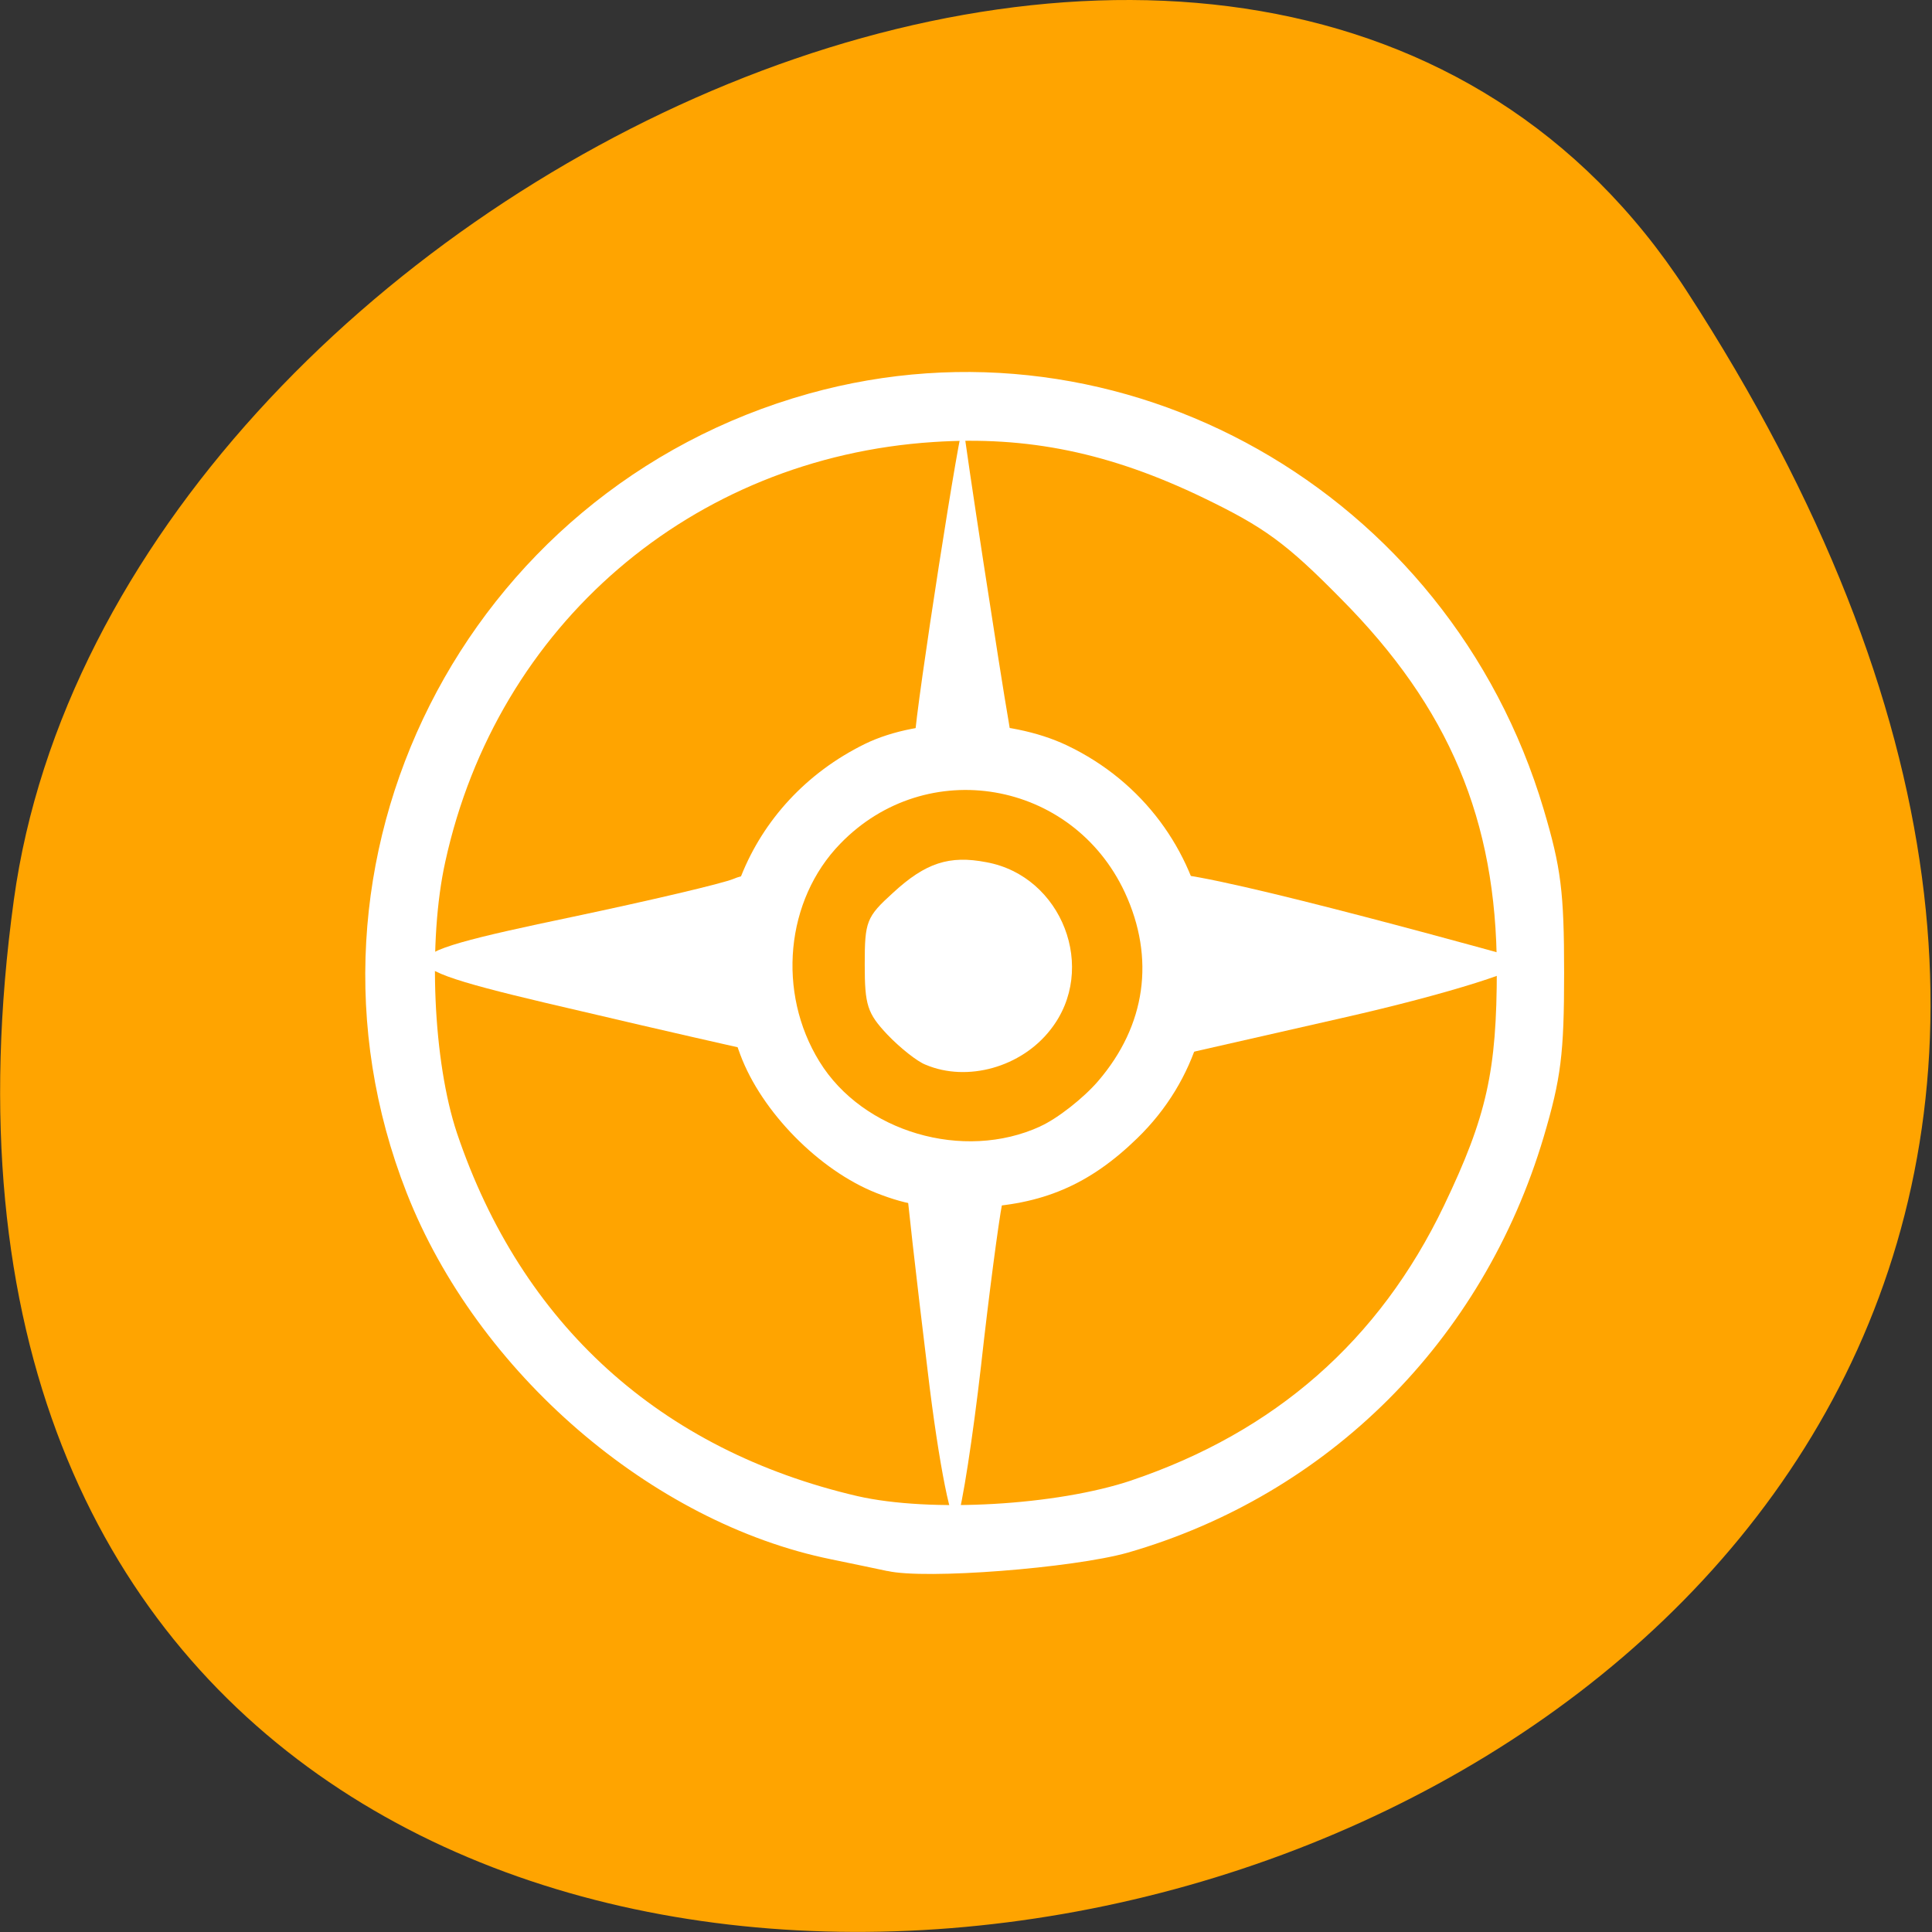<svg xmlns="http://www.w3.org/2000/svg" viewBox="0 0 24 24"><rect x="0" y="0" width="24" height="24" fill="#333333" stroke="none"/><path d="m 20.949 3.609 c 13.727 21.133 -23.766 29.305 -20.777 7.57 c 1.219 -8.863 15.527 -15.648 20.777 -7.57" style="fill:#ffa400"/><g style="fill:#fff"><path d="m 11.023 19.516 c -0.102 -0.023 -0.414 -0.086 -0.695 -0.145 c -2.234 -0.453 -4.402 -2.324 -5.277 -4.555 c -1.613 -4.113 0.715 -8.73 4.996 -9.926 c 3.891 -1.086 7.953 1.211 9.129 5.164 c 0.215 0.723 0.254 1.023 0.254 2.031 c 0 1.008 -0.039 1.312 -0.254 2.039 c -0.754 2.531 -2.672 4.445 -5.168 5.164 c -0.68 0.191 -2.516 0.336 -2.984 0.227 m 3.031 -1.125 c 1.781 -0.602 3.078 -1.734 3.883 -3.414 c 0.531 -1.109 0.656 -1.672 0.656 -2.938 c -0.004 -1.852 -0.594 -3.25 -1.938 -4.602 c -0.68 -0.691 -0.953 -0.887 -1.703 -1.25 c -1.164 -0.562 -2.188 -0.773 -3.359 -0.695 c -3 0.195 -5.418 2.273 -6.062 5.211 c -0.219 0.984 -0.152 2.488 0.145 3.375 c 0.801 2.375 2.527 3.938 4.973 4.508 c 0.906 0.207 2.477 0.117 3.406 -0.195"/><path d="m 10.887 14.82 c -0.711 -0.281 -1.426 -1.008 -1.691 -1.719 c -0.566 -1.508 0.086 -3.141 1.547 -3.859 c 0.688 -0.336 1.781 -0.328 2.508 0.016 c 1.922 0.914 2.375 3.43 0.875 4.883 c -0.594 0.578 -1.18 0.828 -2.012 0.859 c -0.547 0.016 -0.828 -0.023 -1.227 -0.18 m 2.035 -0.828 c 0.211 -0.094 0.539 -0.352 0.719 -0.562 c 0.594 -0.691 0.711 -1.527 0.332 -2.344 c -0.652 -1.398 -2.465 -1.711 -3.535 -0.605 c -0.68 0.699 -0.789 1.848 -0.258 2.707 c 0.539 0.875 1.789 1.242 2.742 0.805"/><path d="m 11.523 17.023 c -0.145 -1.188 -0.262 -2.227 -0.262 -2.312 c 0 -0.086 0.285 -0.16 0.637 -0.16 c 0.531 0 0.617 0.066 0.551 0.402 c -0.043 0.219 -0.164 1.125 -0.262 2.012 c -0.102 0.887 -0.234 1.746 -0.297 1.91 c -0.055 0.168 -0.227 -0.664 -0.367 -1.852"/><path d="m 11.5 13.227 c -0.105 -0.039 -0.32 -0.211 -0.477 -0.375 c -0.25 -0.266 -0.281 -0.367 -0.281 -0.871 c 0 -0.535 0.02 -0.59 0.352 -0.891 c 0.402 -0.371 0.699 -0.469 1.16 -0.379 c 0.941 0.172 1.387 1.328 0.797 2.078 c -0.363 0.469 -1.035 0.656 -1.551 0.438"/><path d="m 11.363 9.176 c 0.012 -0.371 0.586 -4.059 0.605 -3.887 c 0.016 0.203 0.461 3.102 0.562 3.676 c 0.074 0.43 0.023 0.473 -0.547 0.473 c -0.406 0 -0.629 -0.094 -0.621 -0.262"/><path d="m 14.293 12.023 c 0 -0.926 0.051 -1.164 0.254 -1.168 c 0.547 -0.008 4.406 1.074 4.406 1.074 c 0.062 0.094 -0.961 0.418 -2.273 0.715 l -2.387 0.543"/><path d="m 7.223 12.562 c -2.566 -0.594 -2.574 -0.656 -0.113 -1.172 c 0.961 -0.203 1.863 -0.414 2.004 -0.473 c 0.238 -0.098 0.254 -0.031 0.254 1.012 c 0 0.762 -0.047 1.109 -0.141 1.094 c -0.078 -0.016 -0.977 -0.219 -2.004 -0.461"/></g></svg>